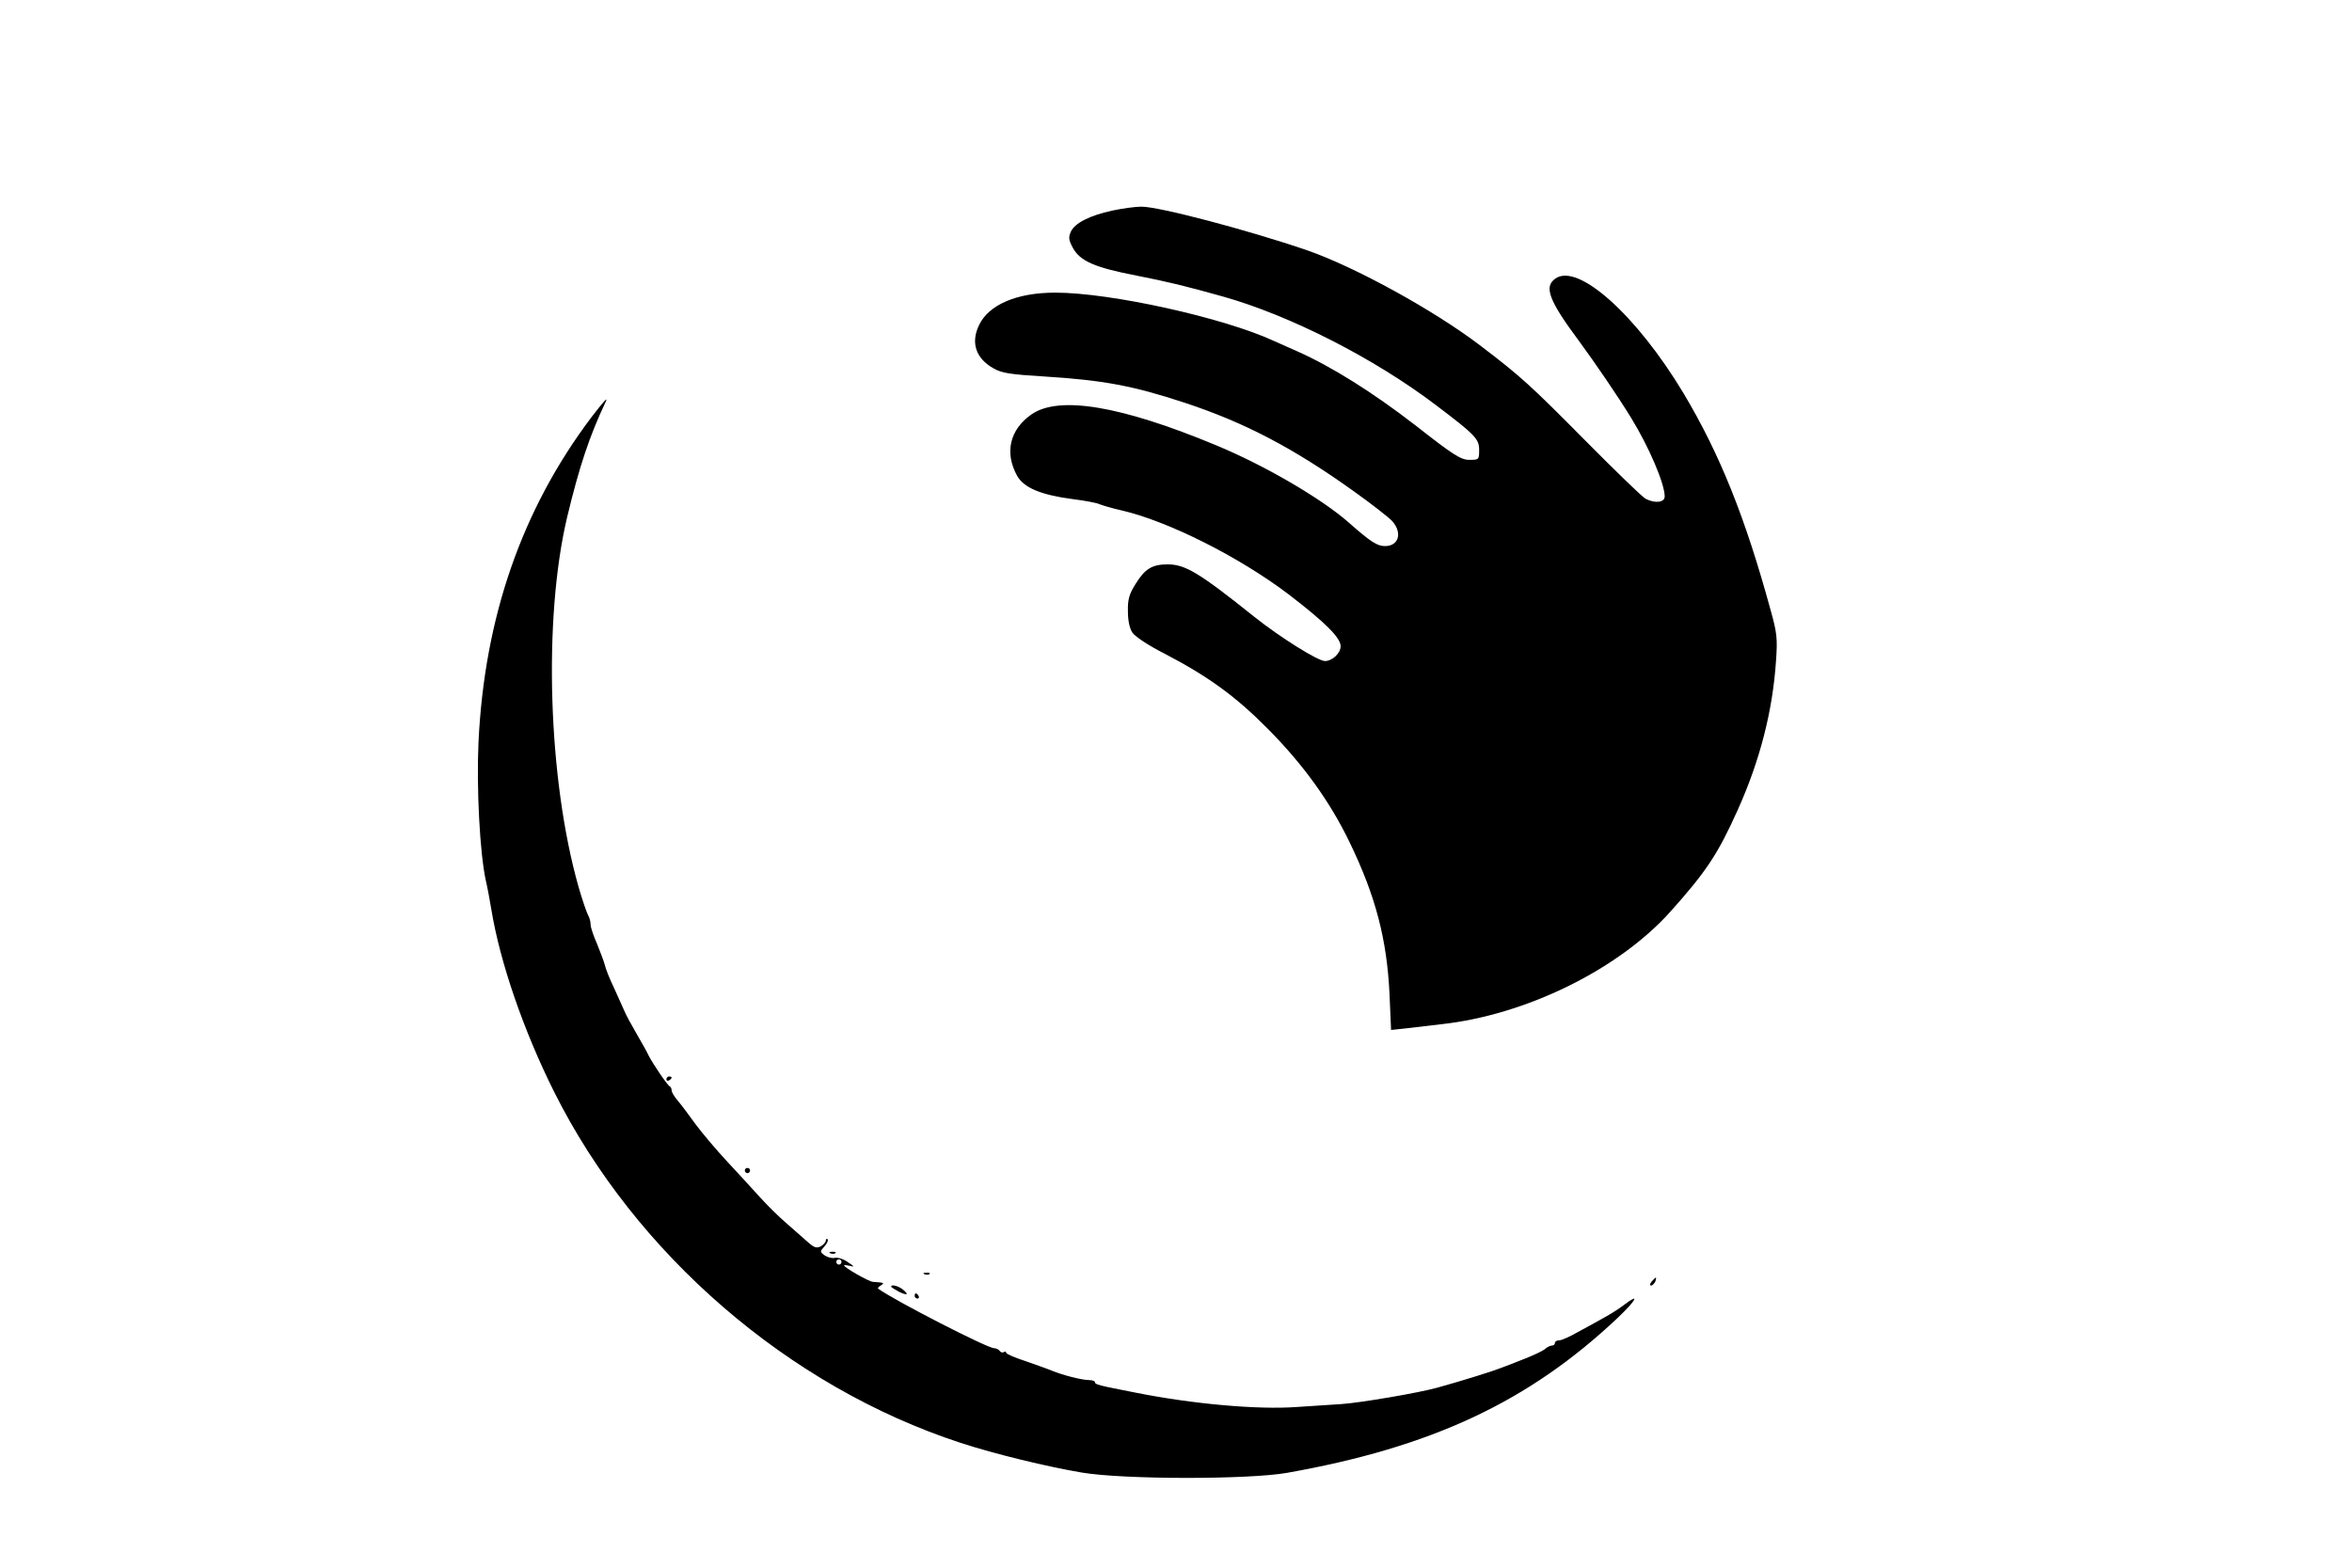 <?xml version="1.0" standalone="no"?>
<!DOCTYPE svg PUBLIC "-//W3C//DTD SVG 20010904//EN"
 "http://www.w3.org/TR/2001/REC-SVG-20010904/DTD/svg10.dtd">
<svg version="1.0" xmlns="http://www.w3.org/2000/svg"
 width="900pt" height="600pt" viewBox="0 0 900 600"
 preserveAspectRatio="xMidYMid meet">

<g transform="translate(0,600) scale(0.1,-0.1)"
fill="#000000" stroke="none">
<path d="M4256 5194 c-87 -19 -143 -48 -158 -80 -10 -22 -9 -32 7 -62 28 -52
85 -76 245 -107 121 -24 184 -39 330 -80 256 -72 578 -236 814 -415 152 -115
166 -130 166 -172 0 -37 -1 -38 -37 -38 -33 0 -60 17 -208 133 -163 126 -320
224 -450 282 -33 14 -73 33 -90 40 -192 89 -625 185 -837 185 -147 0 -255 -46
-292 -125 -32 -67 -12 -127 56 -165 31 -18 64 -23 195 -31 224 -14 338 -35
538 -101 227 -75 413 -172 645 -338 69 -49 135 -101 148 -115 39 -45 24 -95
-28 -95 -30 0 -54 15 -140 91 -105 92 -321 218 -507 295 -363 151 -601 191
-706 118 -83 -58 -104 -146 -55 -235 26 -46 91 -73 211 -89 49 -6 96 -15 105
-20 10 -4 46 -15 82 -23 179 -41 451 -178 640 -321 141 -108 200 -167 200
-199 0 -27 -32 -57 -60 -57 -27 0 -172 91 -270 169 -210 168 -264 201 -332
201 -59 0 -87 -17 -122 -74 -25 -39 -31 -60 -30 -105 0 -36 6 -65 17 -82 10
-15 61 -49 120 -79 169 -88 273 -163 398 -289 135 -136 238 -278 314 -436 99
-205 142 -370 152 -579 l6 -138 56 6 c31 4 92 11 136 16 323 35 678 209 877
431 136 152 181 219 257 388 85 189 134 378 147 572 6 85 4 106 -21 195 -97
355 -194 596 -333 829 -179 298 -403 500 -490 439 -45 -31 -26 -83 90 -239 63
-86 146 -207 200 -295 68 -111 128 -251 128 -300 0 -23 -36 -28 -73 -9 -12 6
-116 107 -232 224 -208 210 -245 244 -400 362 -177 135 -479 301 -663 365
-228 78 -570 168 -635 167 -23 0 -73 -7 -111 -15z"/>
<path d="M2263 4403 c-266 -353 -409 -765 -432 -1243 -8 -176 5 -425 28 -530
6 -25 15 -74 21 -110 33 -202 123 -464 241 -700 311 -621 897 -1127 1554
-1342 131 -43 334 -92 465 -114 162 -27 637 -27 785 -1 553 98 925 272 1265
593 72 69 87 97 26 51 -19 -15 -54 -37 -78 -50 -23 -13 -68 -38 -100 -55 -31
-18 -63 -32 -72 -32 -9 0 -16 -4 -16 -10 0 -5 -5 -10 -12 -10 -6 0 -19 -6 -27
-14 -9 -7 -43 -23 -76 -36 -33 -13 -73 -29 -90 -35 -27 -11 -147 -49 -245 -76
-71 -20 -301 -59 -370 -63 -30 -2 -106 -7 -168 -11 -151 -11 -402 12 -617 55
-143 28 -155 31 -155 40 0 4 -10 8 -22 8 -28 0 -102 19 -143 36 -16 7 -63 23
-102 37 -40 13 -73 27 -73 32 0 4 -4 6 -9 2 -5 -3 -12 -1 -16 5 -3 5 -13 10
-21 10 -26 0 -382 183 -444 228 -2 2 2 7 10 12 16 10 14 11 -30 14 -16 1 -110
55 -110 63 0 2 10 1 23 -2 18 -5 16 -2 -8 14 -16 12 -39 19 -50 17 -11 -3 -29
2 -39 9 -19 14 -19 15 -1 35 10 11 15 23 12 27 -4 3 -7 1 -7 -5 0 -6 -9 -16
-19 -22 -16 -8 -25 -5 -45 12 -14 13 -52 45 -83 73 -32 27 -80 75 -107 105
-27 30 -83 91 -124 135 -41 44 -95 108 -121 143 -25 35 -56 76 -68 90 -13 15
-23 32 -23 39 0 6 -3 13 -7 15 -9 4 -62 82 -81 118 -6 14 -28 52 -47 85 -19
33 -40 71 -45 84 -6 14 -24 54 -40 89 -17 35 -33 75 -36 90 -4 15 -18 51 -30
81 -13 29 -24 62 -24 72 0 11 -4 27 -10 37 -5 9 -22 58 -36 107 -117 411 -136
1026 -44 1415 47 196 86 312 148 443 10 21 -9 0 -55 -60z m957 -3233 c0 -5 -4
-10 -10 -10 -5 0 -10 5 -10 10 0 6 5 10 10 10 6 0 10 -4 10 -10z"/>
<path d="M2550 1869 c0 -5 5 -7 10 -4 6 3 10 8 10 11 0 2 -4 4 -10 4 -5 0 -10
-5 -10 -11z"/>
<path d="M2850 1520 c0 -5 5 -10 10 -10 6 0 10 5 10 10 0 6 -4 10 -10 10 -5 0
-10 -4 -10 -10z"/>
<path d="M3178 1203 c7 -3 16 -2 19 1 4 3 -2 6 -13 5 -11 0 -14 -3 -6 -6z"/>
<path d="M3538 1123 c7 -3 16 -2 19 1 4 3 -2 6 -13 5 -11 0 -14 -3 -6 -6z"/>
<path d="M6320 1095 c-7 -9 -8 -15 -2 -15 5 0 12 7 16 15 3 8 4 15 2 15 -2 0
-9 -7 -16 -15z"/>
<path d="M3410 1076 c0 -3 14 -11 30 -20 33 -16 40 -11 13 10 -17 13 -43 19
-43 10z"/>
<path d="M3500 1040 c0 -5 5 -10 11 -10 5 0 7 5 4 10 -3 6 -8 10 -11 10 -2 0
-4 -4 -4 -10z"/>
</g>
</svg>
